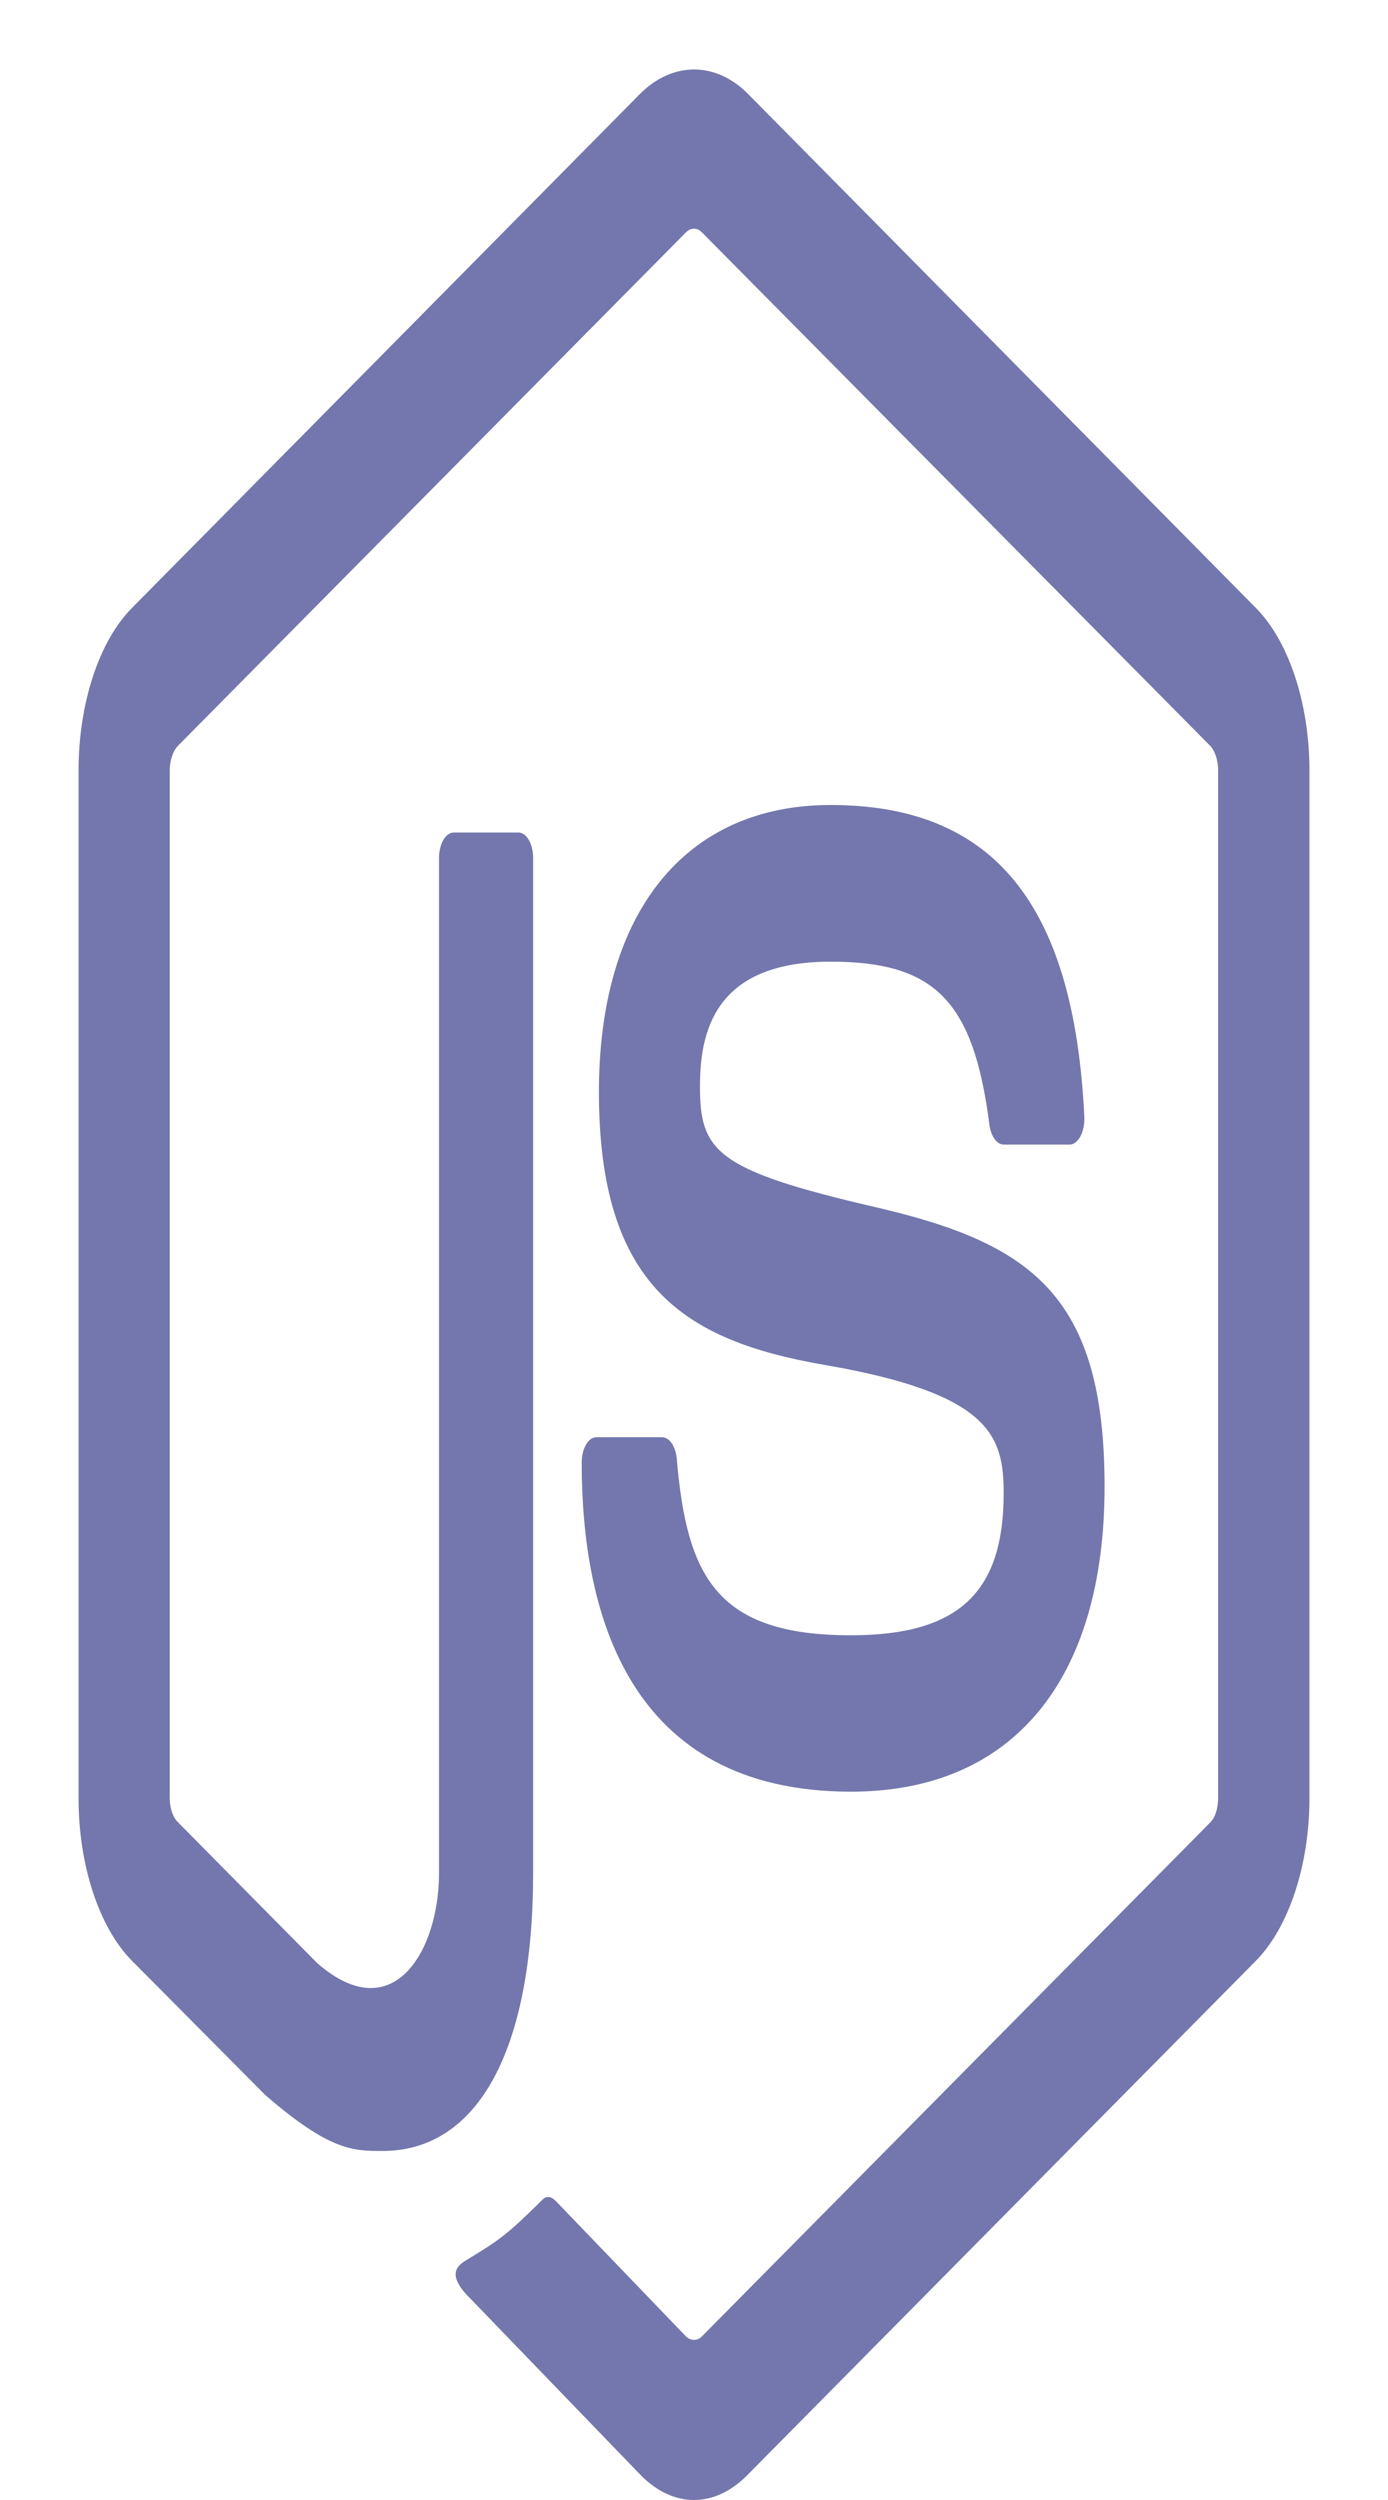 <svg width="10" height="18" viewBox="0 0 10 18" fill="none" xmlns="http://www.w3.org/2000/svg">
<g clip-path="url(#clip0_1_78)">
<path d="M4.999 18C4.865 18 4.732 17.939 4.615 17.82L3.392 16.553C3.209 16.375 3.298 16.311 3.358 16.274C3.602 16.126 3.651 16.092 3.912 15.834C3.939 15.807 3.975 15.817 4.003 15.846L4.943 16.823C4.977 16.855 5.025 16.855 5.056 16.823L8.72 13.121C8.755 13.087 8.776 13.018 8.776 12.948V5.547C8.776 5.474 8.754 5.407 8.719 5.37L5.056 1.672C5.023 1.638 4.978 1.638 4.943 1.672L1.281 5.371C1.246 5.407 1.223 5.477 1.223 5.547V12.948C1.223 13.018 1.246 13.085 1.281 13.119L2.285 14.134C2.83 14.611 3.163 14.05 3.163 13.485V6.178C3.163 6.075 3.211 5.994 3.27 5.994H3.735C3.793 5.994 3.841 6.075 3.841 6.178V13.485C3.841 14.758 3.445 15.487 2.756 15.487C2.544 15.487 2.377 15.487 1.912 15.085L0.95 14.117C0.713 13.877 0.566 13.428 0.566 12.948V5.547C0.566 5.066 0.713 4.617 0.95 4.378L4.615 0.672C4.847 0.443 5.155 0.443 5.385 0.672L9.049 4.378C9.286 4.618 9.434 5.066 9.434 5.547V12.948C9.434 13.428 9.286 13.876 9.049 14.117L5.385 17.82C5.268 17.939 5.135 18 4.999 18ZM7.958 10.703C7.958 9.318 7.423 8.949 6.297 8.689C5.159 8.425 5.043 8.289 5.043 7.823C5.043 7.438 5.141 6.924 5.984 6.924C6.737 6.924 7.014 7.208 7.128 8.096C7.138 8.18 7.182 8.241 7.231 8.241H7.707C7.736 8.241 7.764 8.218 7.784 8.182C7.804 8.143 7.815 8.092 7.812 8.039C7.738 6.509 7.158 5.796 5.984 5.796C4.939 5.796 4.315 6.567 4.315 7.862C4.315 9.265 4.935 9.653 5.938 9.827C7.138 10.033 7.231 10.339 7.231 10.752C7.231 11.469 6.903 11.774 6.13 11.774C5.161 11.774 4.948 11.349 4.876 10.504C4.868 10.414 4.823 10.348 4.77 10.348H4.297C4.238 10.348 4.191 10.429 4.191 10.532C4.191 11.613 4.527 12.9 6.13 12.9C7.292 12.901 7.958 12.101 7.958 10.703Z" fill="#7377AD"/>
</g>
<defs>
<clipPath id="clip0_1_78">
<rect width="10" height="17.5" fill="white" transform="translate(0 0.5)"/>
</clipPath>
</defs>
</svg>
